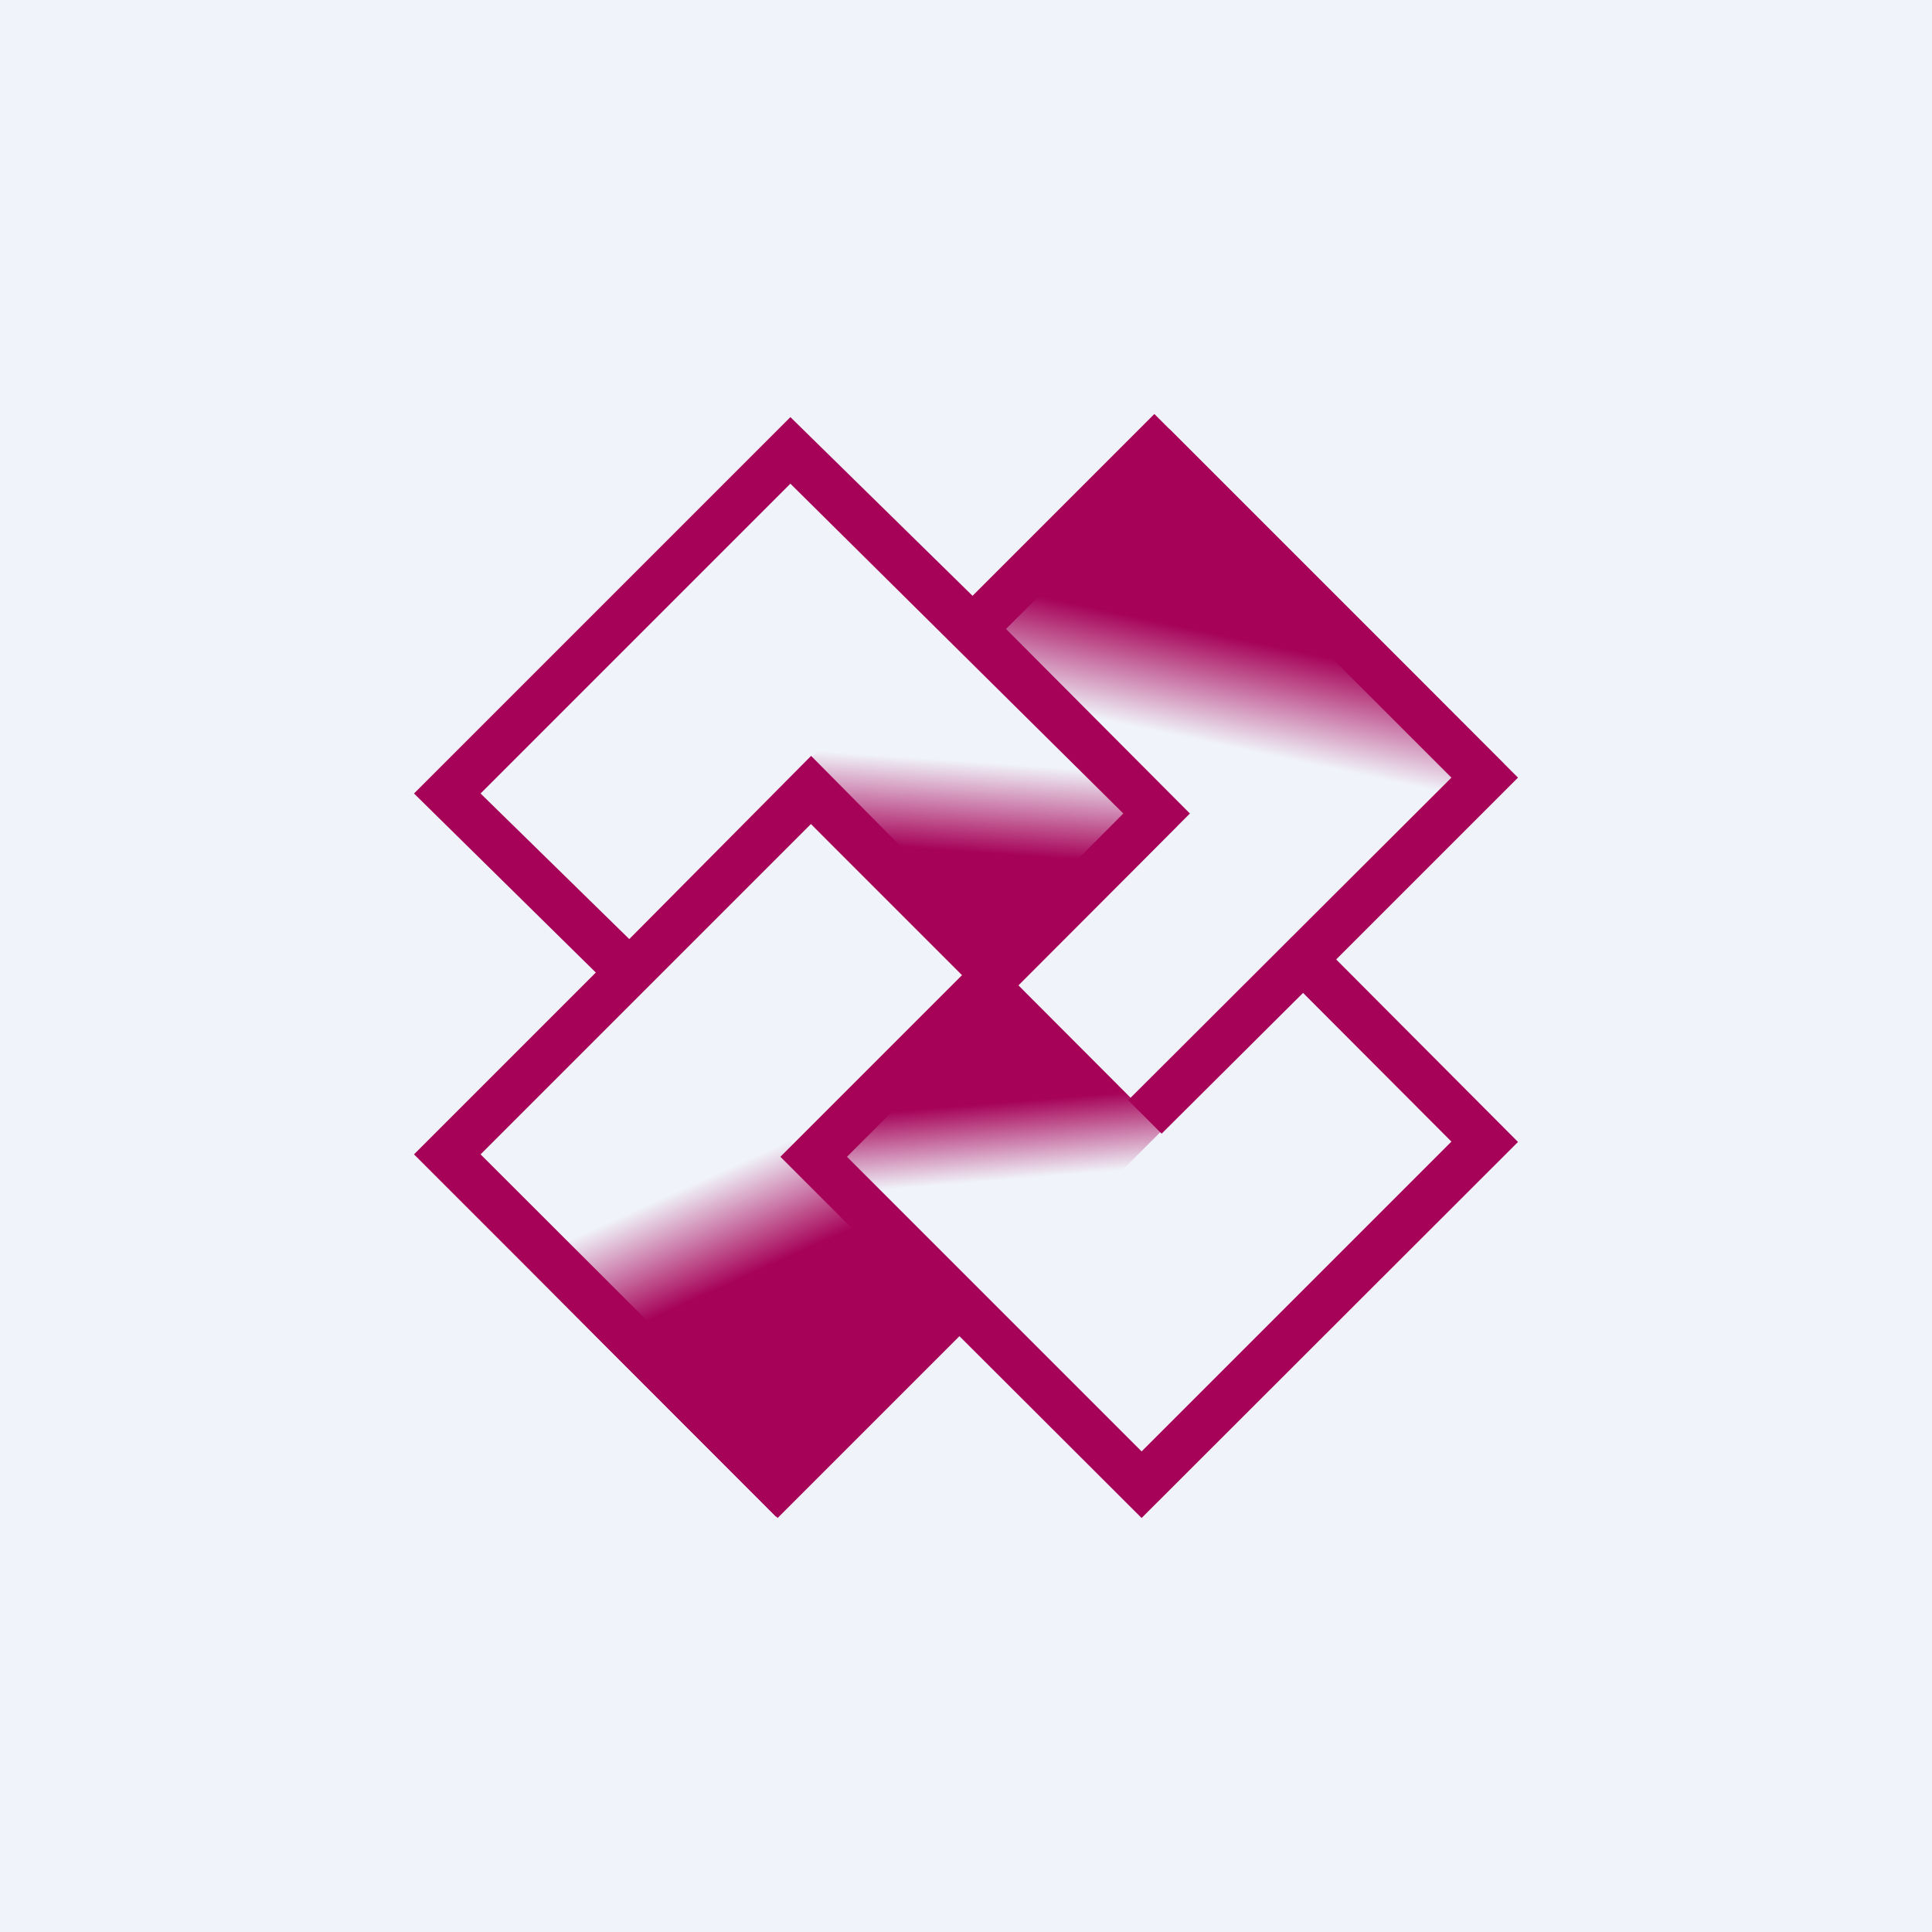 <!-- by TradeStack --><svg width="56" height="56" viewBox="0 0 56 56" xmlns="http://www.w3.org/2000/svg"><path fill="#F0F3FA" d="M0 0h56v56H0z"/><path d="m28.06 38.39-4.63-4.63 5.64-5.65 4.63 4.64-5.64 5.64Z" fill="url(#a)"/><path d="m28.2 17.3 6.29 6.28-5.64 5.65-6.3-6.3 5.65-5.63Z" fill="url(#b)"/><path d="m43.6 22.14-9.7-9.7-5.65 5.65 9.7 9.7 5.64-5.65Z" fill="url(#c)"/><path d="m12.8 34.26 9.69 9.7 5.64-5.65-9.7-9.7-5.64 5.65Z" fill="url(#d)"/><path fill-rule="evenodd" d="M33.46 12 44 22.54l-5.27 5.27L44 33.1 33.09 44l-5.28-5.27L22.54 44 12 33.46l5.27-5.27L12 23l10.91-10.91 5.28 5.18L33.46 12Zm-.37 30.07 8.98-8.98-4.3-4.31-4.1 4.08-.97-.97 9.37-9.35-8.61-8.61-4.3 4.3 5.33 5.35-9.94 9.95 8.54 8.54Zm-5.2-13.81-5.27 5.27 4.23 4.23-4.3 4.31-8.62-8.61 9.58-9.58 4.38 4.38ZM13.93 23l8.98-8.98 9.65 9.56-3.71 3.72-5.34-5.39-5.27 5.31L13.93 23Z" fill="#A60258"/><defs><linearGradient id="a" x1="28" y1="36.92" x2="27.38" y2="29.46" gradientUnits="userSpaceOnUse"><stop offset=".35" stop-color="#F0F3FA"/><stop offset=".65" stop-color="#A60258"/></linearGradient><linearGradient id="b" x1="28.53" y1="19.04" x2="27.92" y2="27.75" gradientUnits="userSpaceOnUse"><stop offset=".35" stop-color="#F0F3FA"/><stop offset=".65" stop-color="#A60258"/></linearGradient><linearGradient id="c" x1="37.3" y1="25.73" x2="39.47" y2="15.54" gradientUnits="userSpaceOnUse"><stop offset=".35" stop-color="#F0F3FA"/><stop offset=".65" stop-color="#A60258"/></linearGradient><linearGradient id="d" x1="19.25" y1="30.77" x2="23.46" y2="40.1" gradientUnits="userSpaceOnUse"><stop offset=".35" stop-color="#F0F3FA"/><stop offset=".65" stop-color="#A60258"/></linearGradient></defs></svg>